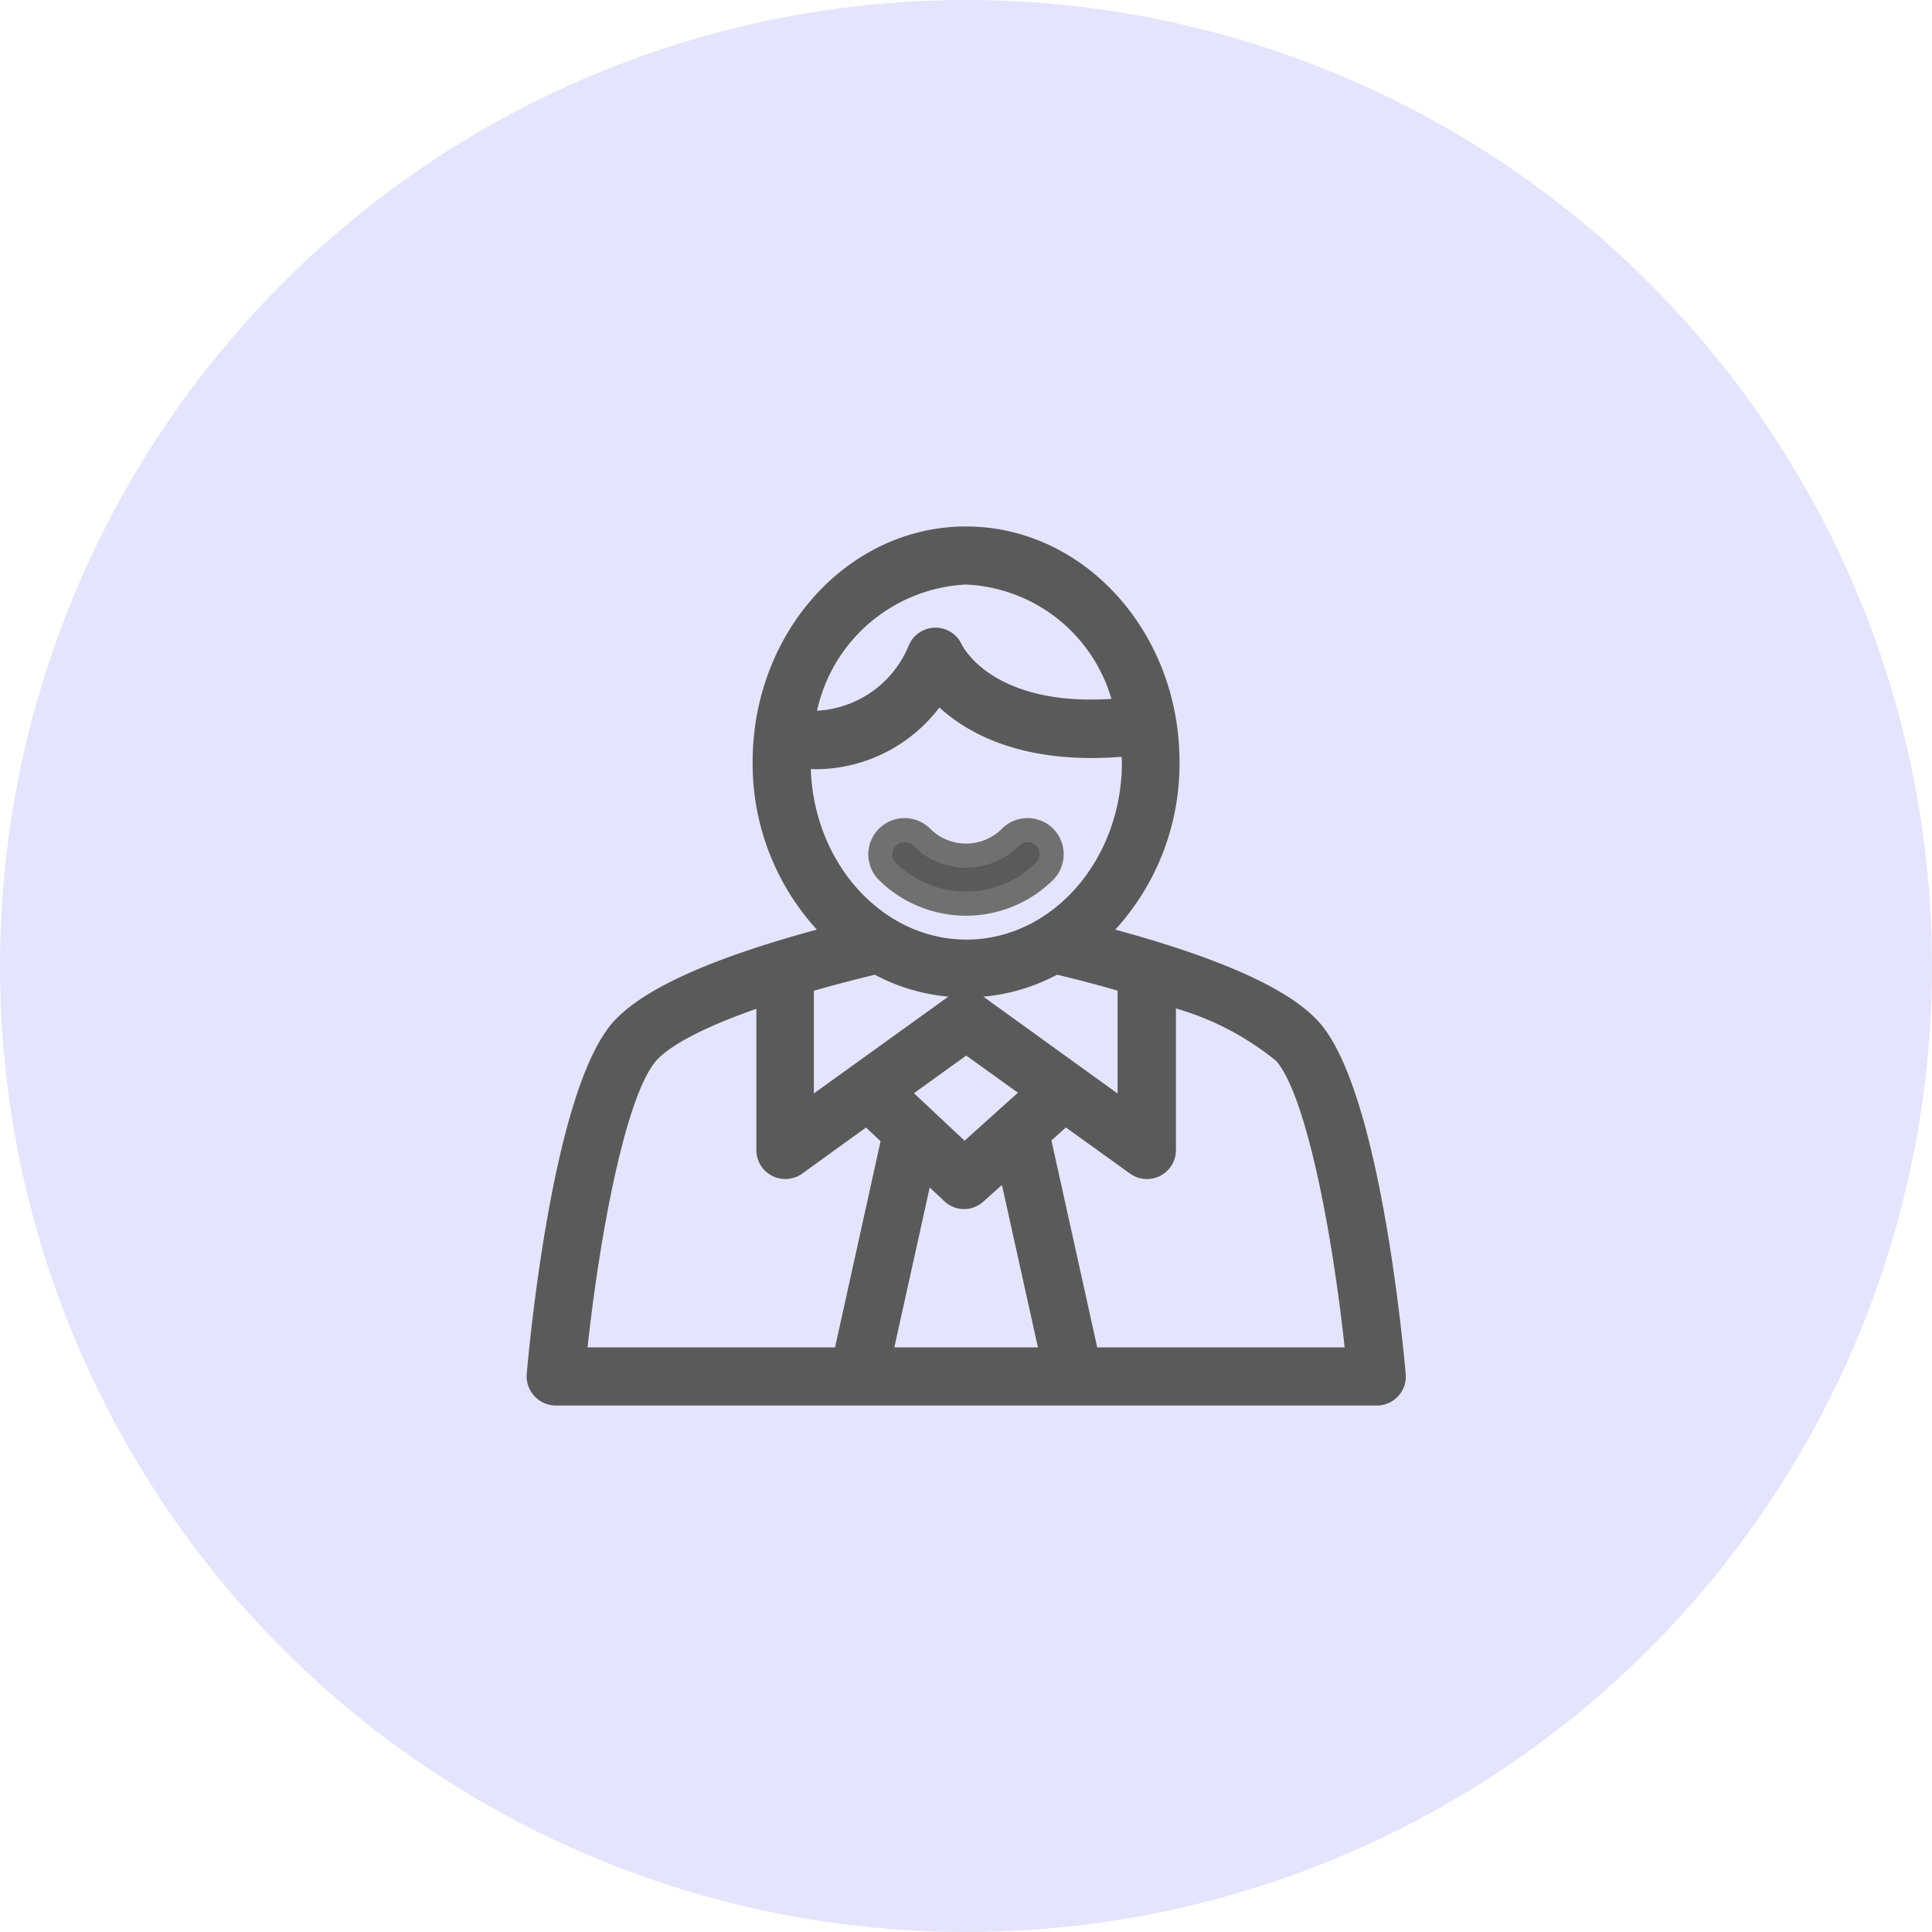<svg xmlns="http://www.w3.org/2000/svg" width="80" height="80" viewBox="0 0 80 80">
  <g id="Group_69233" data-name="Group 69233" transform="translate(-1295 -1609)">
    <circle id="Ellipse_41" data-name="Ellipse 41" cx="40" cy="40" r="40" transform="translate(1295 1609)" fill="#e4e4fc"/>
    <g id="crm_loyalty" data-name="crm &amp; loyalty" transform="translate(10431.863 -9309)">
      <g id="Group" transform="translate(-9114.863 10940)">
        <path id="Shape" d="M21.241,12.662a1,1,0,0,0-1.417,0,2.6,2.6,0,0,1-3.676,0,1,1,0,0,0-1.417,1.417,4.636,4.636,0,0,0,6.5,0A1.007,1.007,0,0,0,21.241,12.662Z" transform="translate(0.017 0.008)" fill="#5a5a5a" stroke="#707070" stroke-linecap="round" stroke-width="1"/>
        <path id="Shape-2" data-name="Shape" d="M32.487,20.485c-1.2-1.364-4.115-2.662-8.68-3.877a9.983,9.983,0,0,0,2.834-7.049C26.647,4.293,22.77.007,18,.007S9.365,4.293,9.365,9.558A9.983,9.983,0,0,0,12.2,16.607c-4.565,1.209-7.482,2.514-8.68,3.877C1.082,23.271.116,33.73.009,34.916a1.014,1.014,0,0,0,1,1.091h34a1,1,0,0,0,1-1.085C35.9,33.73,34.936,23.271,32.487,20.485ZM18,2.011a6.781,6.781,0,0,1,6.279,5.117c-5.235.427-6.569-2.223-6.628-2.33a.992.992,0,0,0-.919-.6h-.012a1,1,0,0,0-.913.629,4.552,4.552,0,0,1-4.221,2.816A6.857,6.857,0,0,1,18,2.011ZM11.369,9.635c.148.012.291.024.433.024A6.257,6.257,0,0,0,16.871,7c1.168,1.15,3.492,2.514,7.761,2.128.006.148.024.291.024.439,0,4.162-2.976,7.547-6.64,7.547C14.369,17.111,11.4,13.762,11.369,9.635Zm.148,9.243c.848-.249,1.767-.486,2.733-.723a7.832,7.832,0,0,0,7.494,0c.978.231,1.891.474,2.733.723v4.8l-5.834-4.209a1.207,1.207,0,0,0-1.3,0L11.5,23.675v-4.8Zm8.953,4.358-2.532,2.277-2.407-2.259,2.478-1.785ZM12.738,34H2.108c.445-4.287,1.524-10.607,2.911-12.2.64-.723,2.205-1.518,4.5-2.3v6.13a1,1,0,0,0,1.589.806l2.769-2,.806.759Zm2.045,0,1.595-7.209h0l.86.806a.983.983,0,0,0,1.352.012l1.02-.913L21.228,34H14.784Zm8.49,0-1.956-8.84.806-.723,2.781,2a1,1,0,0,0,1.589-.806v-6.13a11.923,11.923,0,0,1,4.5,2.3C32.38,23.4,33.459,29.716,33.9,34Z" transform="translate(0 -0.007)" fill="#5a5a5a" stroke="#5a5a5a" stroke-linecap="round" stroke-width="0.4"/>
      </g>
    </g>
  </g>
</svg>
